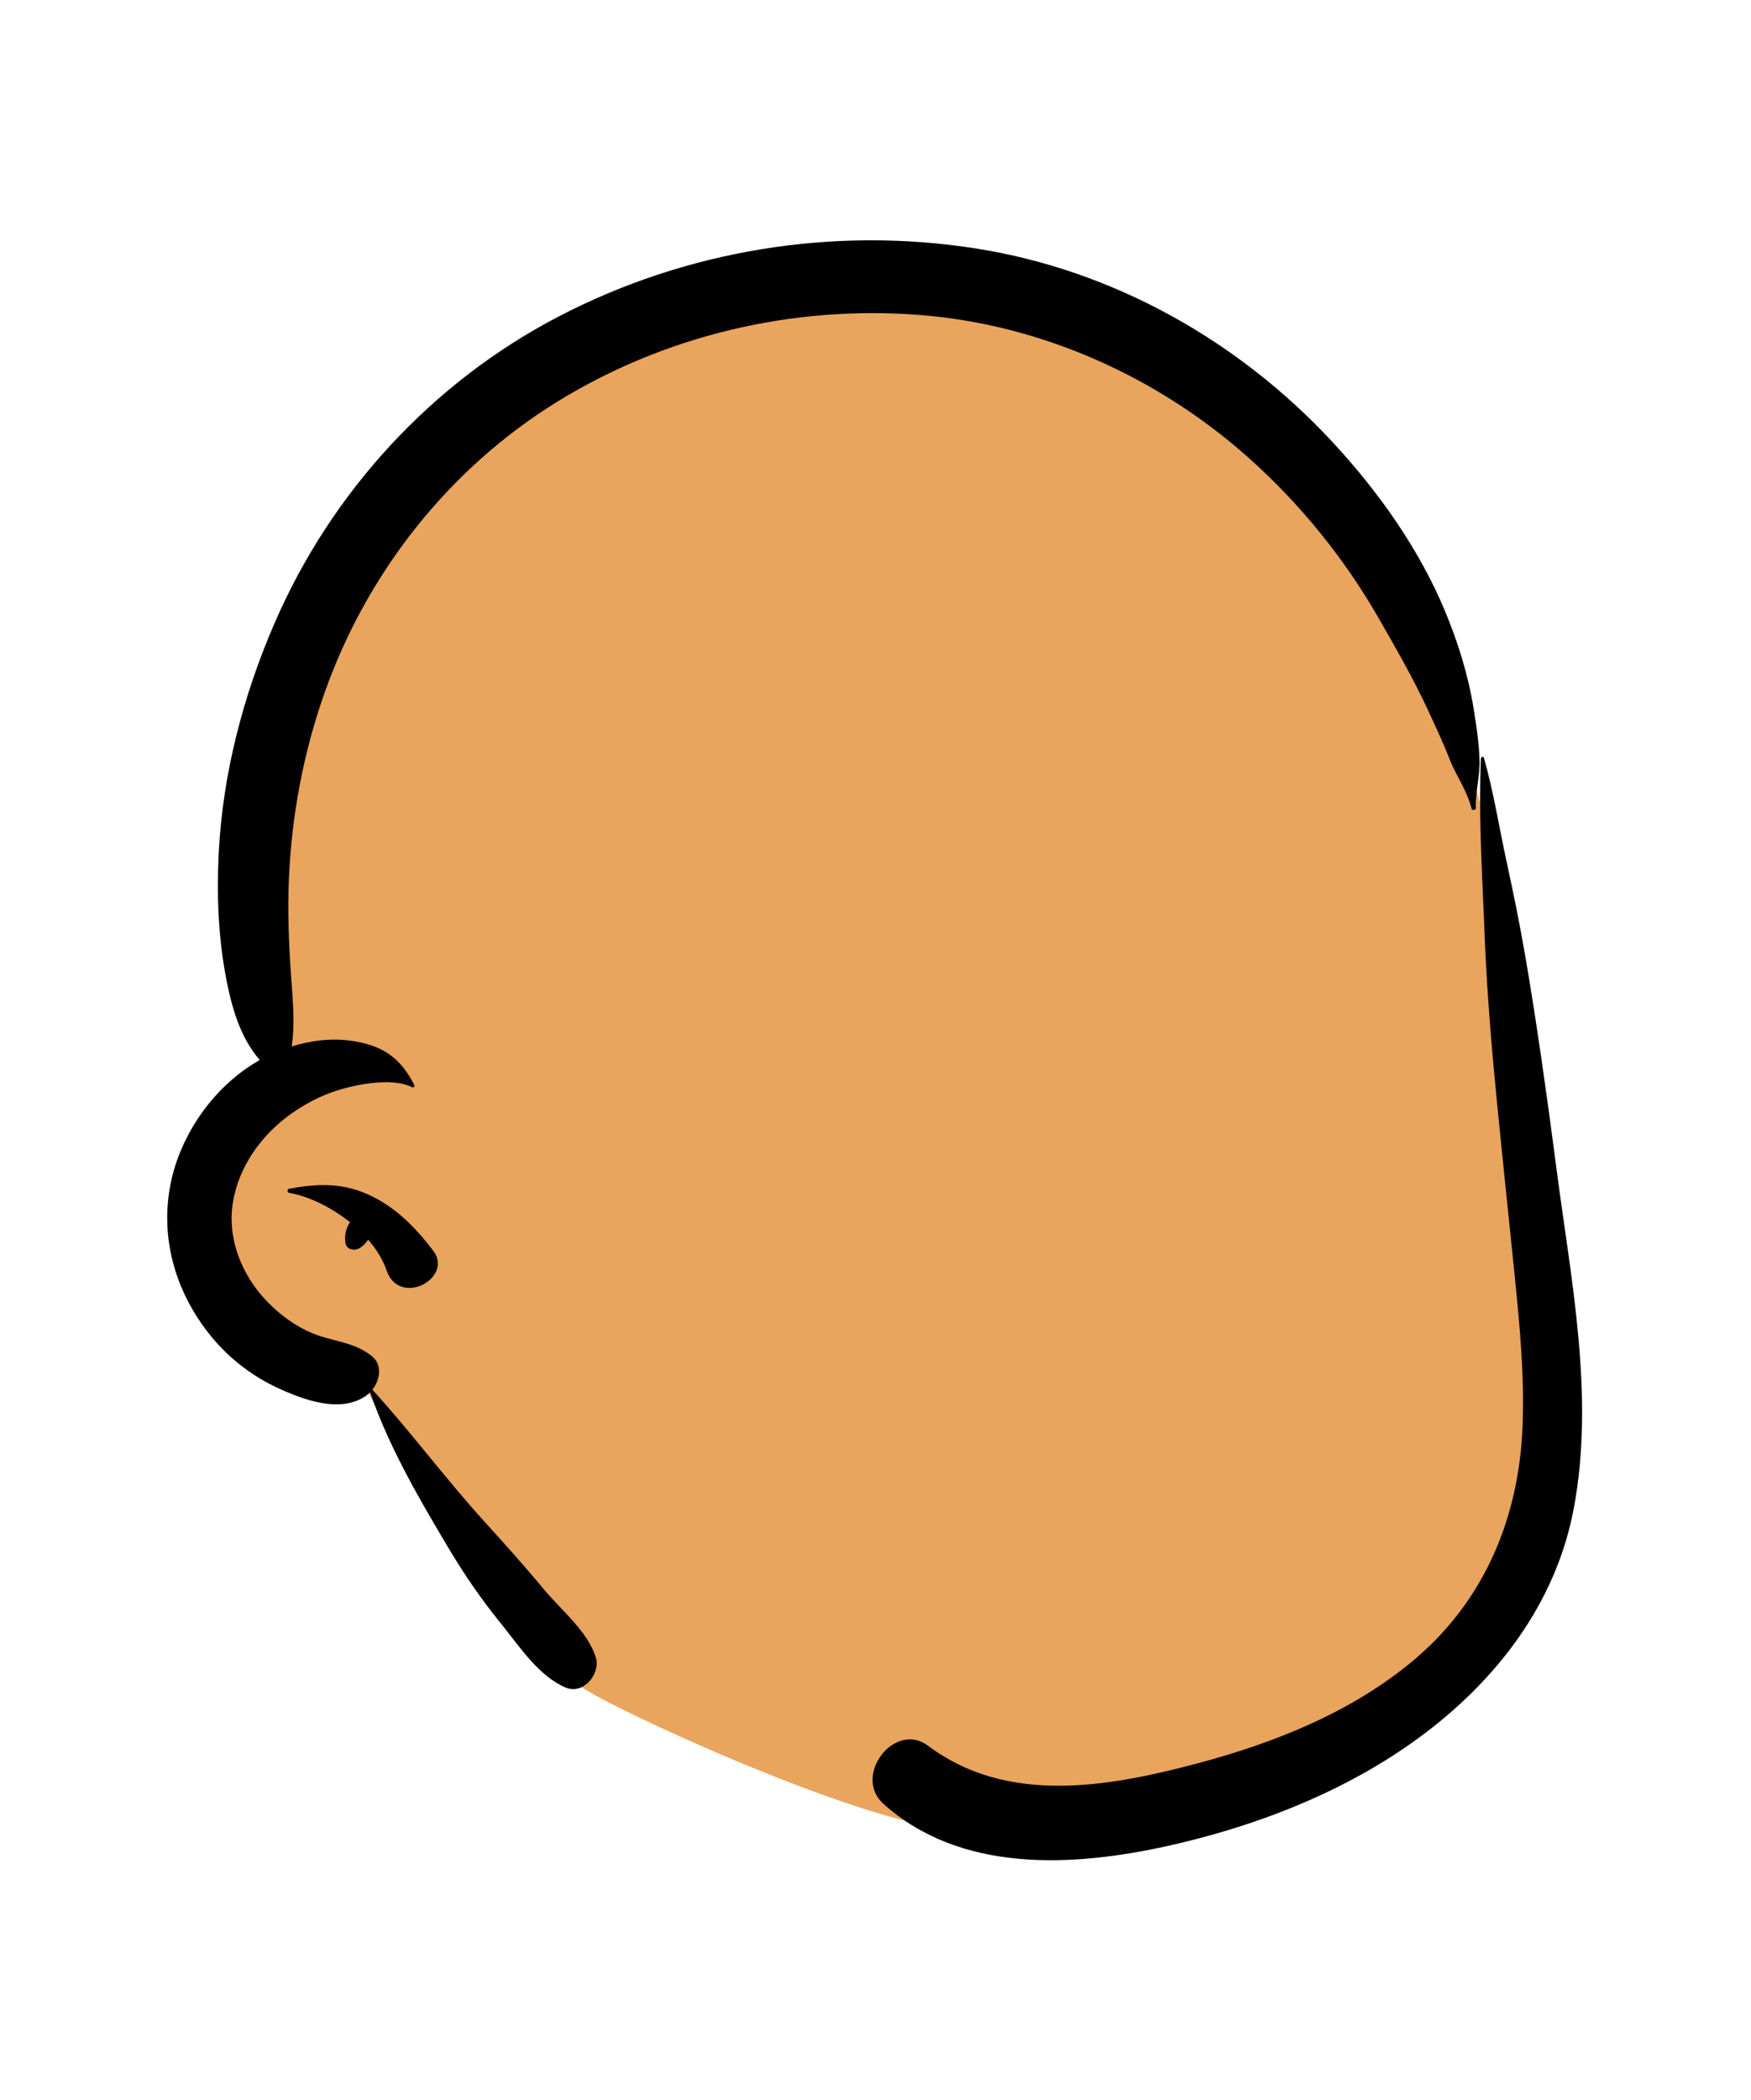 <svg xmlns="http://www.w3.org/2000/svg" xmlns:xlink="http://www.w3.org/1999/xlink" width="473" zoomAndPan="magnify" viewBox="0 0 354.75 425.25" height="567" preserveAspectRatio="xMidYMid meet" version="1.0"><path fill="#e9a45d" d="M 301.207 167.871 C 294.43 139.305 279.617 112.723 255.898 91.238 C 184.527 20.68 53.461 58.977 54.055 165.305 C 51.496 177.727 50.457 190.496 51.305 203.16 C 51.656 208.562 53.996 216.105 50.852 220.969 C 43.766 230.066 39.645 236.773 42.059 248.879 C 44.074 259.445 51.266 266.934 60.969 270.91 C 66.793 272.582 72.312 276.219 74.469 281.766 C 87.426 305.488 97.027 325.219 117.453 341.387 C 122.723 345.547 176.781 370.508 194.594 370.508 C 246.742 370.508 312.465 351.621 313.555 293.371 C 313.742 280.578 311.496 267.637 310.09 254.945 C 306.66 225.98 307.871 195.965 301.207 167.871 Z M 301.207 167.871 " fill-opacity="1" fill-rule="evenodd"/><path fill="#000000" d="M 300.031 153.582 C 300.051 153.227 300.555 153.148 300.652 153.496 C 302.594 160.375 303.691 167.379 305.207 174.363 C 306.668 181.09 308.043 187.836 309.191 194.621 C 311.355 207.43 313.18 220.27 314.875 233.145 L 315.297 236.363 C 318.246 259.016 323.117 282.617 318.859 305.402 C 315.223 324.844 303.043 340.512 287.344 352.004 C 272.477 362.879 254.457 369.859 236.562 373.828 C 217.355 378.09 194.59 379.359 178.961 365.277 C 172.703 359.637 181.234 348.449 188.02 353.535 C 203.957 365.484 224.23 361.961 242.211 357.207 L 242.758 357.062 C 258.539 352.859 274.426 346.488 286.957 335.738 C 300.809 323.852 307.66 307.359 308.449 289.266 C 308.895 279.102 307.945 268.949 306.926 258.848 L 306.812 257.723 C 305.637 246.168 304.406 234.617 303.27 223.059 C 302.234 212.52 301.34 201.918 300.867 191.328 L 300.648 185.988 C 300.188 175.223 299.57 164.297 300.031 153.582 Z M 113.129 64.121 C 139.062 50.621 168.867 45.789 197.727 50.32 C 225.473 54.676 250.934 68.992 269.965 89.52 C 279.258 99.543 287.504 111.133 292.777 123.801 C 295.395 130.094 297.445 136.656 298.535 143.398 C 299.098 146.863 299.648 150.453 299.754 153.965 C 299.852 157.219 298.898 160.27 299.012 163.578 C 299.027 164.094 298.234 164.195 298.113 163.699 C 297.211 160.012 295.039 157.223 293.68 153.723 C 292.66 151.105 291.504 148.555 290.328 146.008 L 289.316 143.828 C 286.383 137.488 282.879 131.41 279.41 125.352 C 272.426 113.152 263.465 102.066 252.969 92.711 C 234.547 76.289 210.91 65.684 186.238 63.777 C 160.633 61.793 134.66 67.898 112.793 81.418 C 90.93 94.938 74.395 115.949 65.809 140.148 C 61.48 152.359 59.086 165.082 58.531 178.016 C 58.25 184.562 58.512 191.168 58.973 197.703 L 59.199 200.816 C 59.465 204.555 59.648 208.277 59.09 211.926 C 63.035 210.695 67.168 210.184 71.32 210.793 C 77.484 211.699 81.168 214.227 83.934 219.734 C 84.078 220.023 83.789 220.309 83.5 220.168 C 79.914 218.379 74.113 219.32 70.316 220.258 C 66.367 221.234 62.809 222.93 59.449 225.227 C 53.238 229.473 48.367 236.047 47.172 243.594 C 46.016 250.883 49.012 258.266 54.035 263.488 C 56.625 266.18 59.719 268.504 63.18 269.953 C 67.383 271.715 71.543 271.66 75.258 274.566 C 77.559 276.363 77.004 279.434 75.445 281.43 C 83.289 290.031 90.242 299.441 98.086 308.074 C 101.723 312.078 105.328 316.082 108.812 320.215 L 110.113 321.77 C 113.59 325.969 119.125 330.402 120.715 335.684 C 121.703 338.965 118.188 343.262 114.633 341.766 C 109.176 339.469 105.285 333.496 101.598 328.91 L 101.359 328.613 C 97.492 323.867 94.062 318.852 90.926 313.598 L 89.895 311.867 C 84.223 302.328 78.598 292.434 74.98 281.953 C 74.742 282.199 74.488 282.422 74.223 282.613 C 69.012 286.316 61.438 283.469 56.234 281.062 C 51.32 278.793 46.816 275.375 43.305 271.258 C 35.672 262.301 32.152 250.703 34.699 239.078 C 36.859 229.234 43.684 219.656 52.633 214.676 C 48.5 209.922 46.793 203.512 45.652 197.246 C 44.203 189.25 43.91 181.055 44.305 172.941 C 45.094 156.789 49.25 140.863 55.676 126.074 C 67.176 99.605 87.504 77.465 113.129 64.121 Z M 58.551 240.742 C 63.992 239.723 69.066 239.477 74.316 241.781 C 80.012 244.277 84.02 248.406 87.742 253.242 C 91.98 258.742 81.117 264.75 78.379 257.449 L 78.301 257.223 C 77.566 255.062 76.25 252.973 74.586 251.047 C 74.086 251.812 73.418 252.488 72.637 252.871 C 71.684 253.34 70.234 253.016 70.004 251.801 C 69.754 250.457 70.031 248.824 70.809 247.684 L 70.918 247.527 C 67.141 244.488 62.598 242.27 58.551 241.555 C 58.148 241.484 58.152 240.816 58.551 240.742 Z M 58.551 240.742 " fill-opacity="1" fill-rule="evenodd"/></svg>